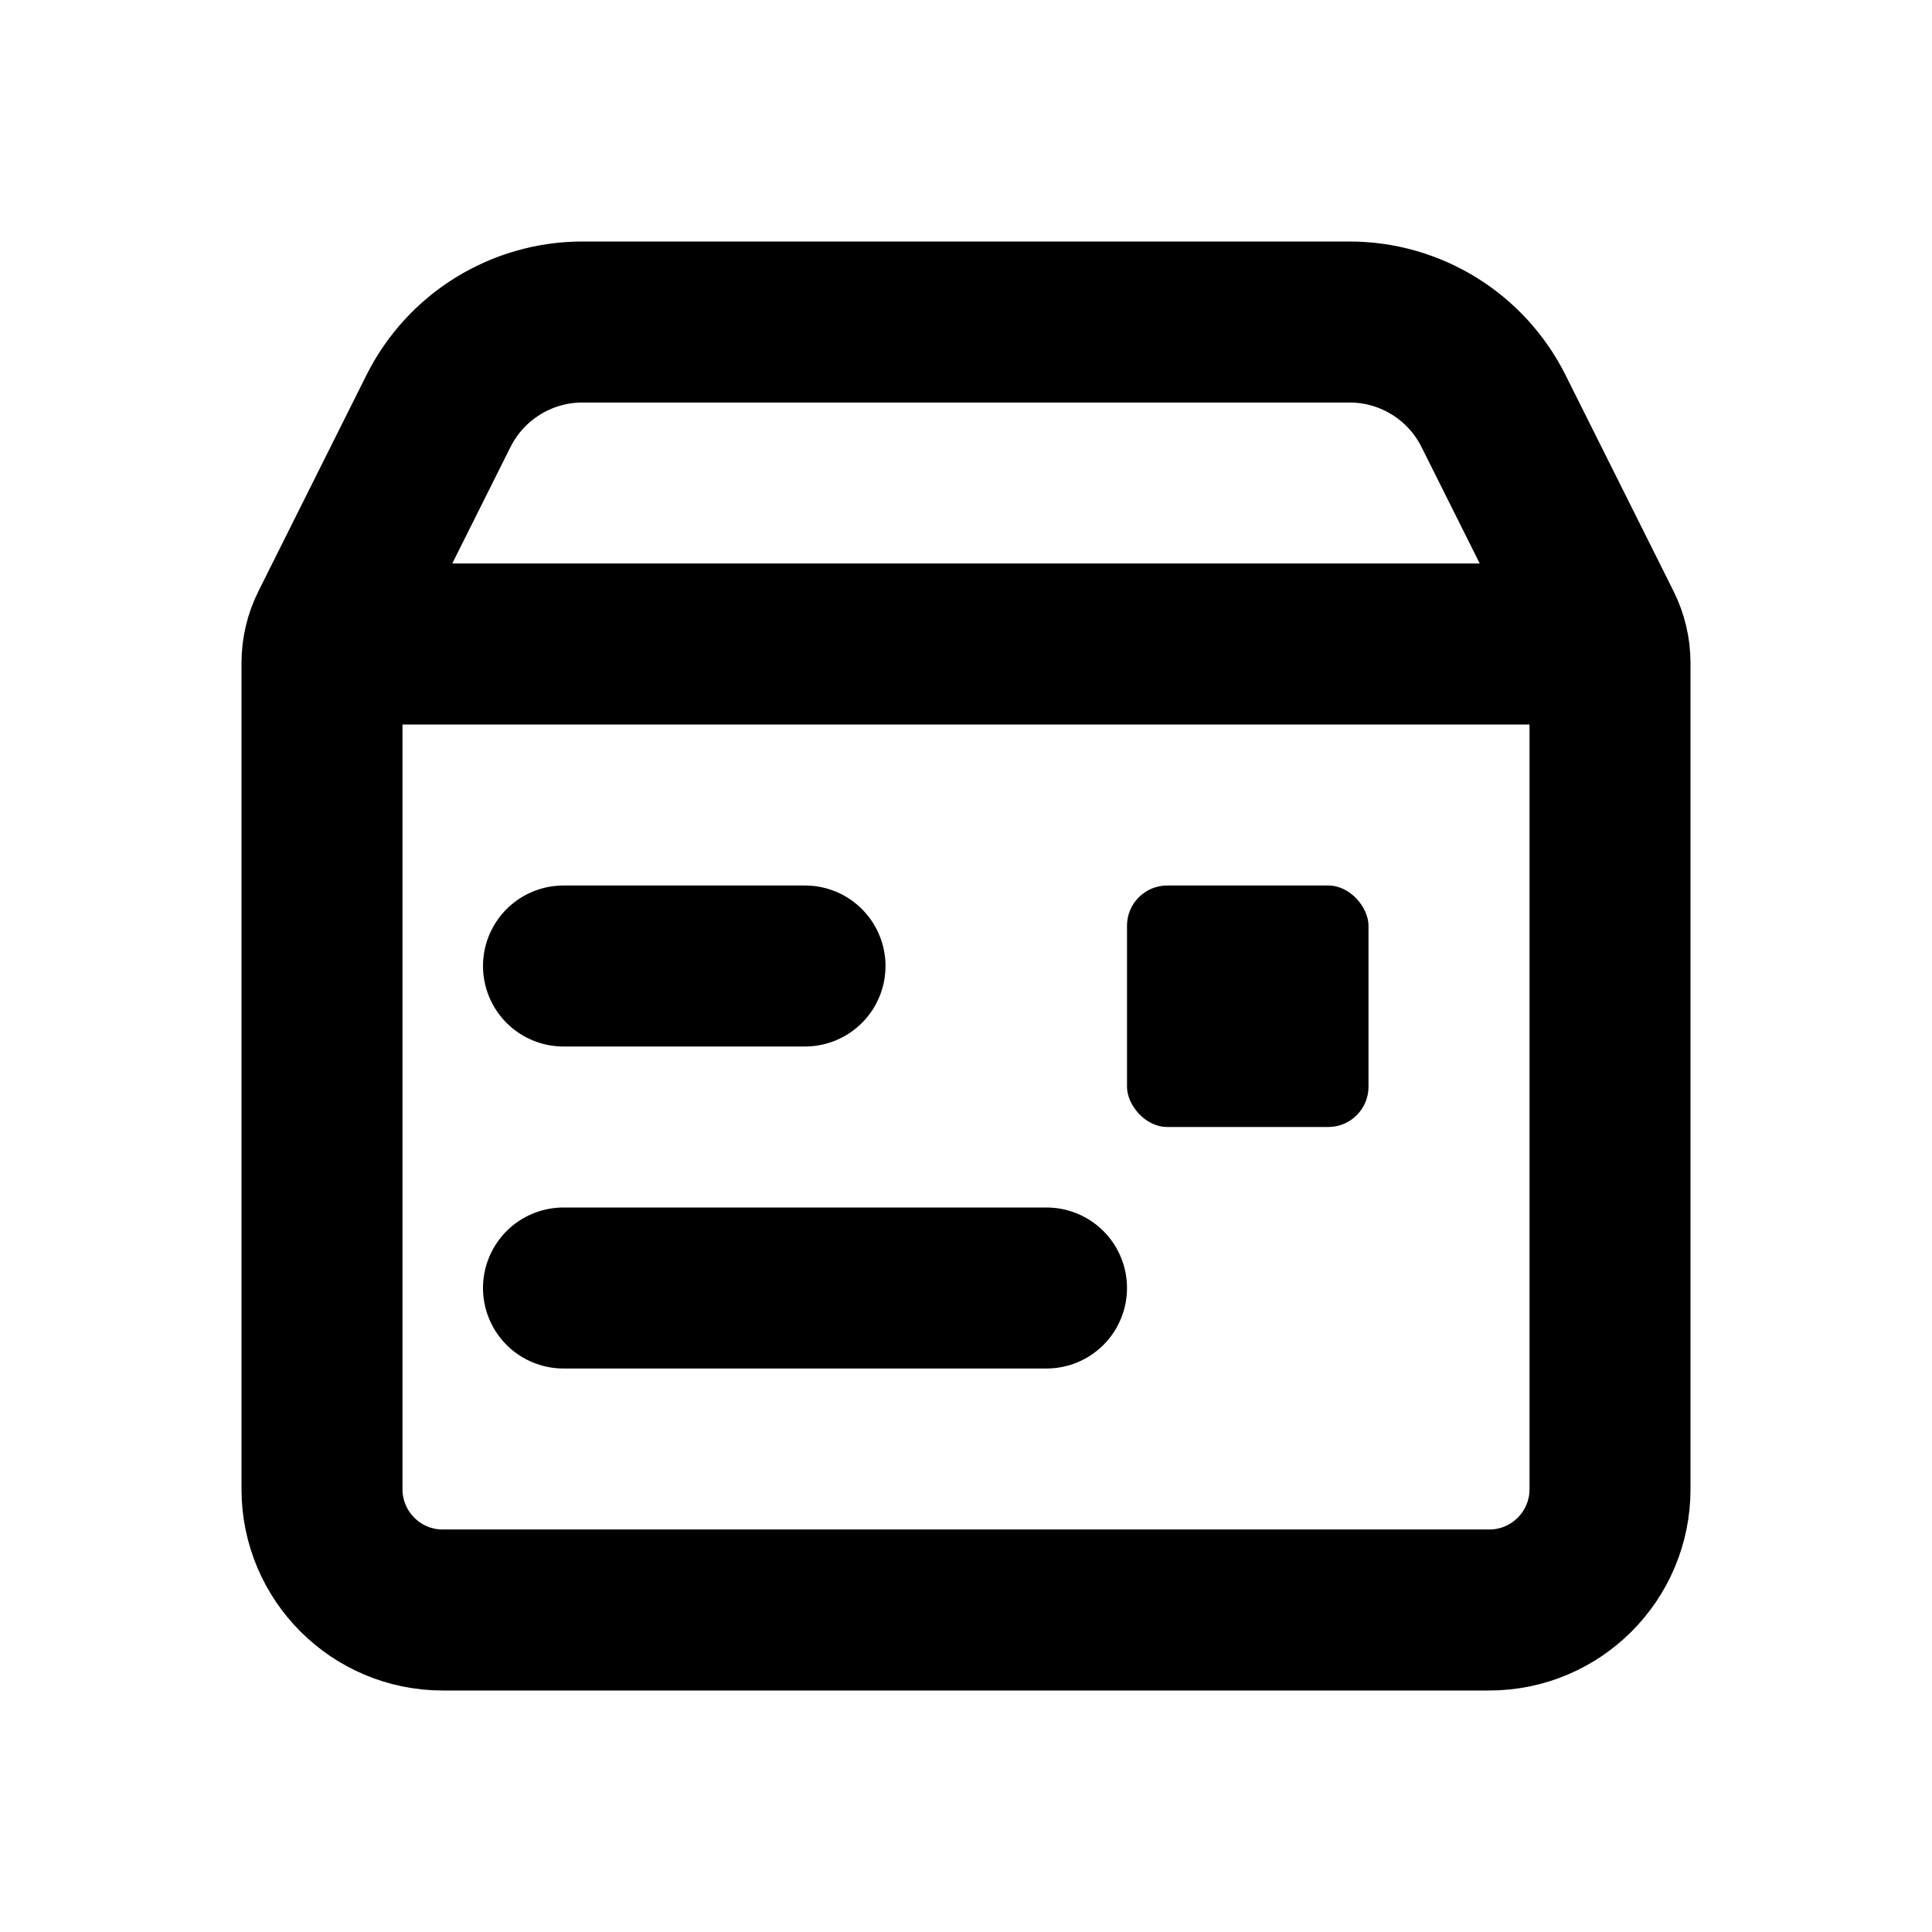 <svg width="24" height="24" viewBox="0 0 24 24" fill="none" xmlns="http://www.w3.org/2000/svg"><path d="M10 12H7" stroke="currentColor" stroke-width="2" stroke-linecap="round"/><path d="M13 16H7" stroke="currentColor" stroke-width="2" stroke-linecap="round"/><path d="M5.5 20H18.5C19.328 20 20 19.328 20 18.5V8.236C20 8.081 19.964 7.928 19.894 7.789L18.553 5.106C18.214 4.428 17.521 4 16.764 4H7.236C6.479 4 5.786 4.428 5.447 5.106L4.106 7.789C4.036 7.928 4 8.081 4 8.236V18.5C4 19.328 4.672 20 5.5 20Z" stroke="currentColor" stroke-width="2" stroke-linecap="round"/><path d="M5 8H19" stroke="currentColor" stroke-width="2" stroke-linecap="round" stroke-linejoin="round"/><rect x="14" y="11" width="3" height="3" rx="0.5" fill="currentColor" /></svg> 